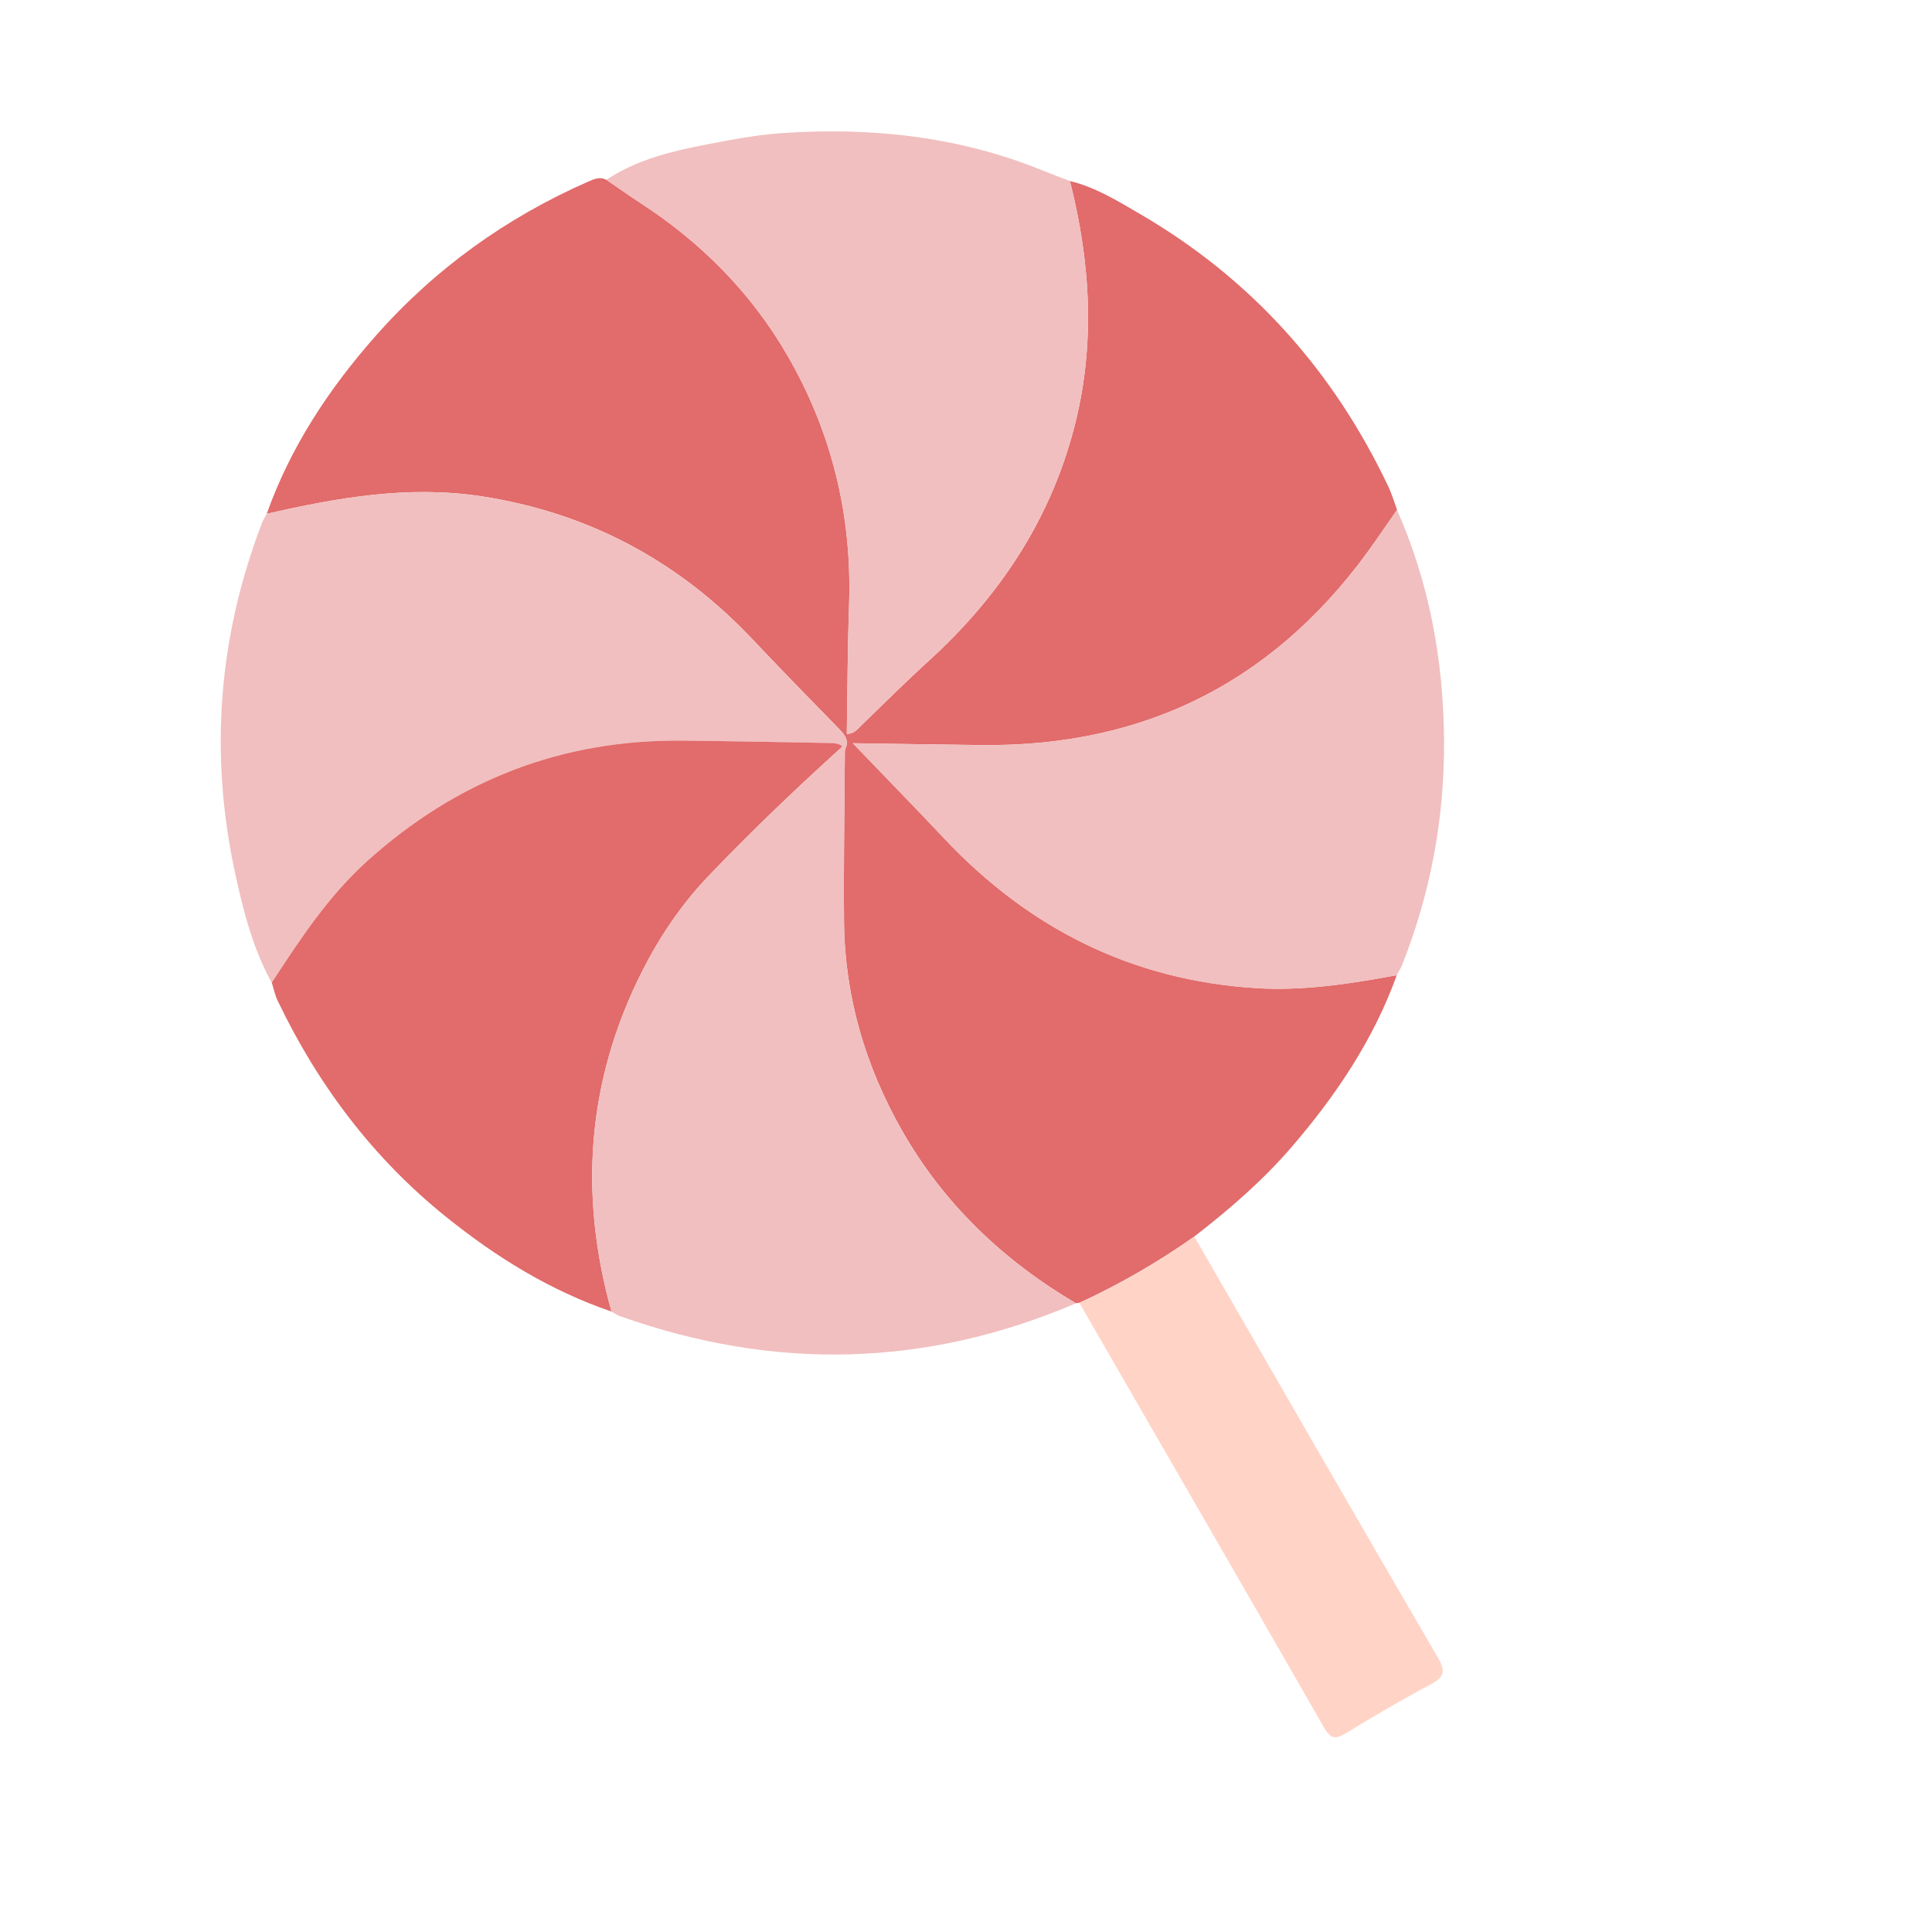 <svg width="39" height="39" viewBox="0 0 39 39" fill="none" xmlns="http://www.w3.org/2000/svg">
<path d="M5.384 10.372C5.863 9.027 6.633 7.859 7.569 6.797C8.77 5.431 10.213 4.396 11.876 3.665C11.997 3.611 12.111 3.562 12.241 3.629C12.472 3.787 12.699 3.948 12.932 4.101C14.152 4.893 15.157 5.905 15.885 7.158C16.787 8.708 17.201 10.398 17.14 12.199C17.11 13.068 17.108 13.936 17.094 14.818C17.247 14.808 17.306 14.721 17.381 14.65C17.832 14.213 18.276 13.77 18.739 13.349C20.157 12.058 21.185 10.528 21.677 8.657C22.118 6.981 22.018 5.316 21.598 3.654C22.114 3.779 22.562 4.057 23.012 4.319C25.263 5.63 26.92 7.485 28.031 9.834C28.1 9.982 28.145 10.138 28.201 10.292C28.061 10.492 27.922 10.693 27.784 10.893C25.852 13.687 23.195 15.084 19.791 15.04C18.956 15.03 18.121 15.016 17.215 15.003C17.864 15.678 18.47 16.298 19.065 16.93C20.775 18.744 22.852 19.788 25.357 19.946C26.318 20.007 27.258 19.857 28.196 19.685C27.724 20.995 26.96 22.126 26.058 23.172C25.477 23.843 24.809 24.419 24.11 24.96C23.377 25.476 22.604 25.925 21.788 26.299C21.764 26.302 21.742 26.305 21.718 26.308C20.247 25.441 19.044 24.294 18.201 22.808C17.469 21.518 17.054 20.117 17.038 18.622C17.027 17.461 17.047 16.298 17.055 15.137C17.151 14.957 17.061 14.839 16.936 14.712C16.35 14.114 15.766 13.514 15.192 12.907C13.692 11.319 11.872 10.347 9.707 10.016C8.235 9.794 6.807 10.047 5.384 10.372Z" fill="#E26B6B"/>
<path d="M5.384 10.372C6.807 10.047 8.235 9.794 9.705 10.018C11.87 10.348 13.69 11.32 15.19 12.908C15.764 13.517 16.348 14.116 16.933 14.713C17.059 14.841 17.148 14.957 17.053 15.138C17.036 15.115 17.02 15.092 17.003 15.072C16.918 14.993 16.811 15 16.706 14.999C15.729 14.983 14.752 14.961 13.774 14.952C11.337 14.927 9.226 15.75 7.417 17.378C6.629 18.086 6.055 18.959 5.484 19.836C5.105 19.146 4.911 18.39 4.747 17.63C4.225 15.219 4.405 12.86 5.289 10.557C5.313 10.493 5.352 10.434 5.384 10.372Z" fill="#F1BFBF"/>
<path d="M5.486 19.835C6.058 18.958 6.631 18.085 7.419 17.376C9.227 15.75 11.339 14.926 13.776 14.951C14.752 14.96 15.73 14.982 16.708 14.998C16.814 14.999 16.919 14.994 17.005 15.07C16.075 15.911 15.169 16.776 14.303 17.682C13.761 18.249 13.323 18.896 12.969 19.593C11.849 21.802 11.68 24.103 12.344 26.476C11.107 26.053 10.014 25.377 9.002 24.562C7.528 23.376 6.418 21.9 5.603 20.197C5.549 20.083 5.525 19.955 5.486 19.835Z" fill="#E26B6B"/>
<path d="M12.344 26.479C11.679 24.104 11.849 21.804 12.969 19.595C13.323 18.898 13.76 18.251 14.303 17.684C15.169 16.779 16.075 15.913 17.005 15.072C17.021 15.095 17.038 15.118 17.055 15.139C17.049 16.301 17.026 17.463 17.038 18.624C17.053 20.12 17.468 21.52 18.2 22.81C19.042 24.295 20.246 25.441 21.717 26.31C18.689 27.605 15.625 27.671 12.529 26.573C12.463 26.552 12.405 26.509 12.344 26.479Z" fill="#F1BFBF"/>
<path d="M21.598 3.654C22.018 5.316 22.118 6.981 21.677 8.657C21.185 10.528 20.157 12.059 18.739 13.349C18.274 13.771 17.831 14.214 17.381 14.65C17.308 14.721 17.248 14.809 17.093 14.818C17.107 13.937 17.109 13.068 17.139 12.2C17.201 10.398 16.786 8.708 15.884 7.158C15.157 5.906 14.152 4.893 12.932 4.101C12.698 3.948 12.471 3.787 12.241 3.629C12.971 3.144 13.813 3.002 14.649 2.843C15.029 2.771 15.414 2.713 15.799 2.686C17.602 2.565 19.363 2.755 21.051 3.443C21.231 3.517 21.415 3.584 21.598 3.654Z" fill="#F1BFBF"/>
<path d="M28.195 19.687C27.257 19.859 26.317 20.007 25.356 19.948C22.852 19.791 20.775 18.746 19.064 16.932C18.469 16.301 17.863 15.68 17.214 15.004C18.12 15.018 18.956 15.031 19.791 15.042C23.194 15.085 25.852 13.689 27.783 10.895C27.922 10.693 28.062 10.493 28.2 10.293C28.855 11.772 29.137 13.33 29.15 14.938C29.162 16.503 28.882 18.017 28.305 19.475C28.276 19.547 28.231 19.616 28.195 19.687Z" fill="#F1BFBF"/>
<path d="M21.788 26.301C22.602 25.926 23.376 25.478 24.109 24.962C25.746 27.798 27.379 30.636 29.028 33.465C29.195 33.752 29.141 33.862 28.872 34.006C28.296 34.312 27.732 34.643 27.176 34.983C26.961 35.115 26.861 35.108 26.727 34.872C25.087 32.011 23.436 29.158 21.788 26.301Z" fill="#FFD4C7"/>
</svg>
